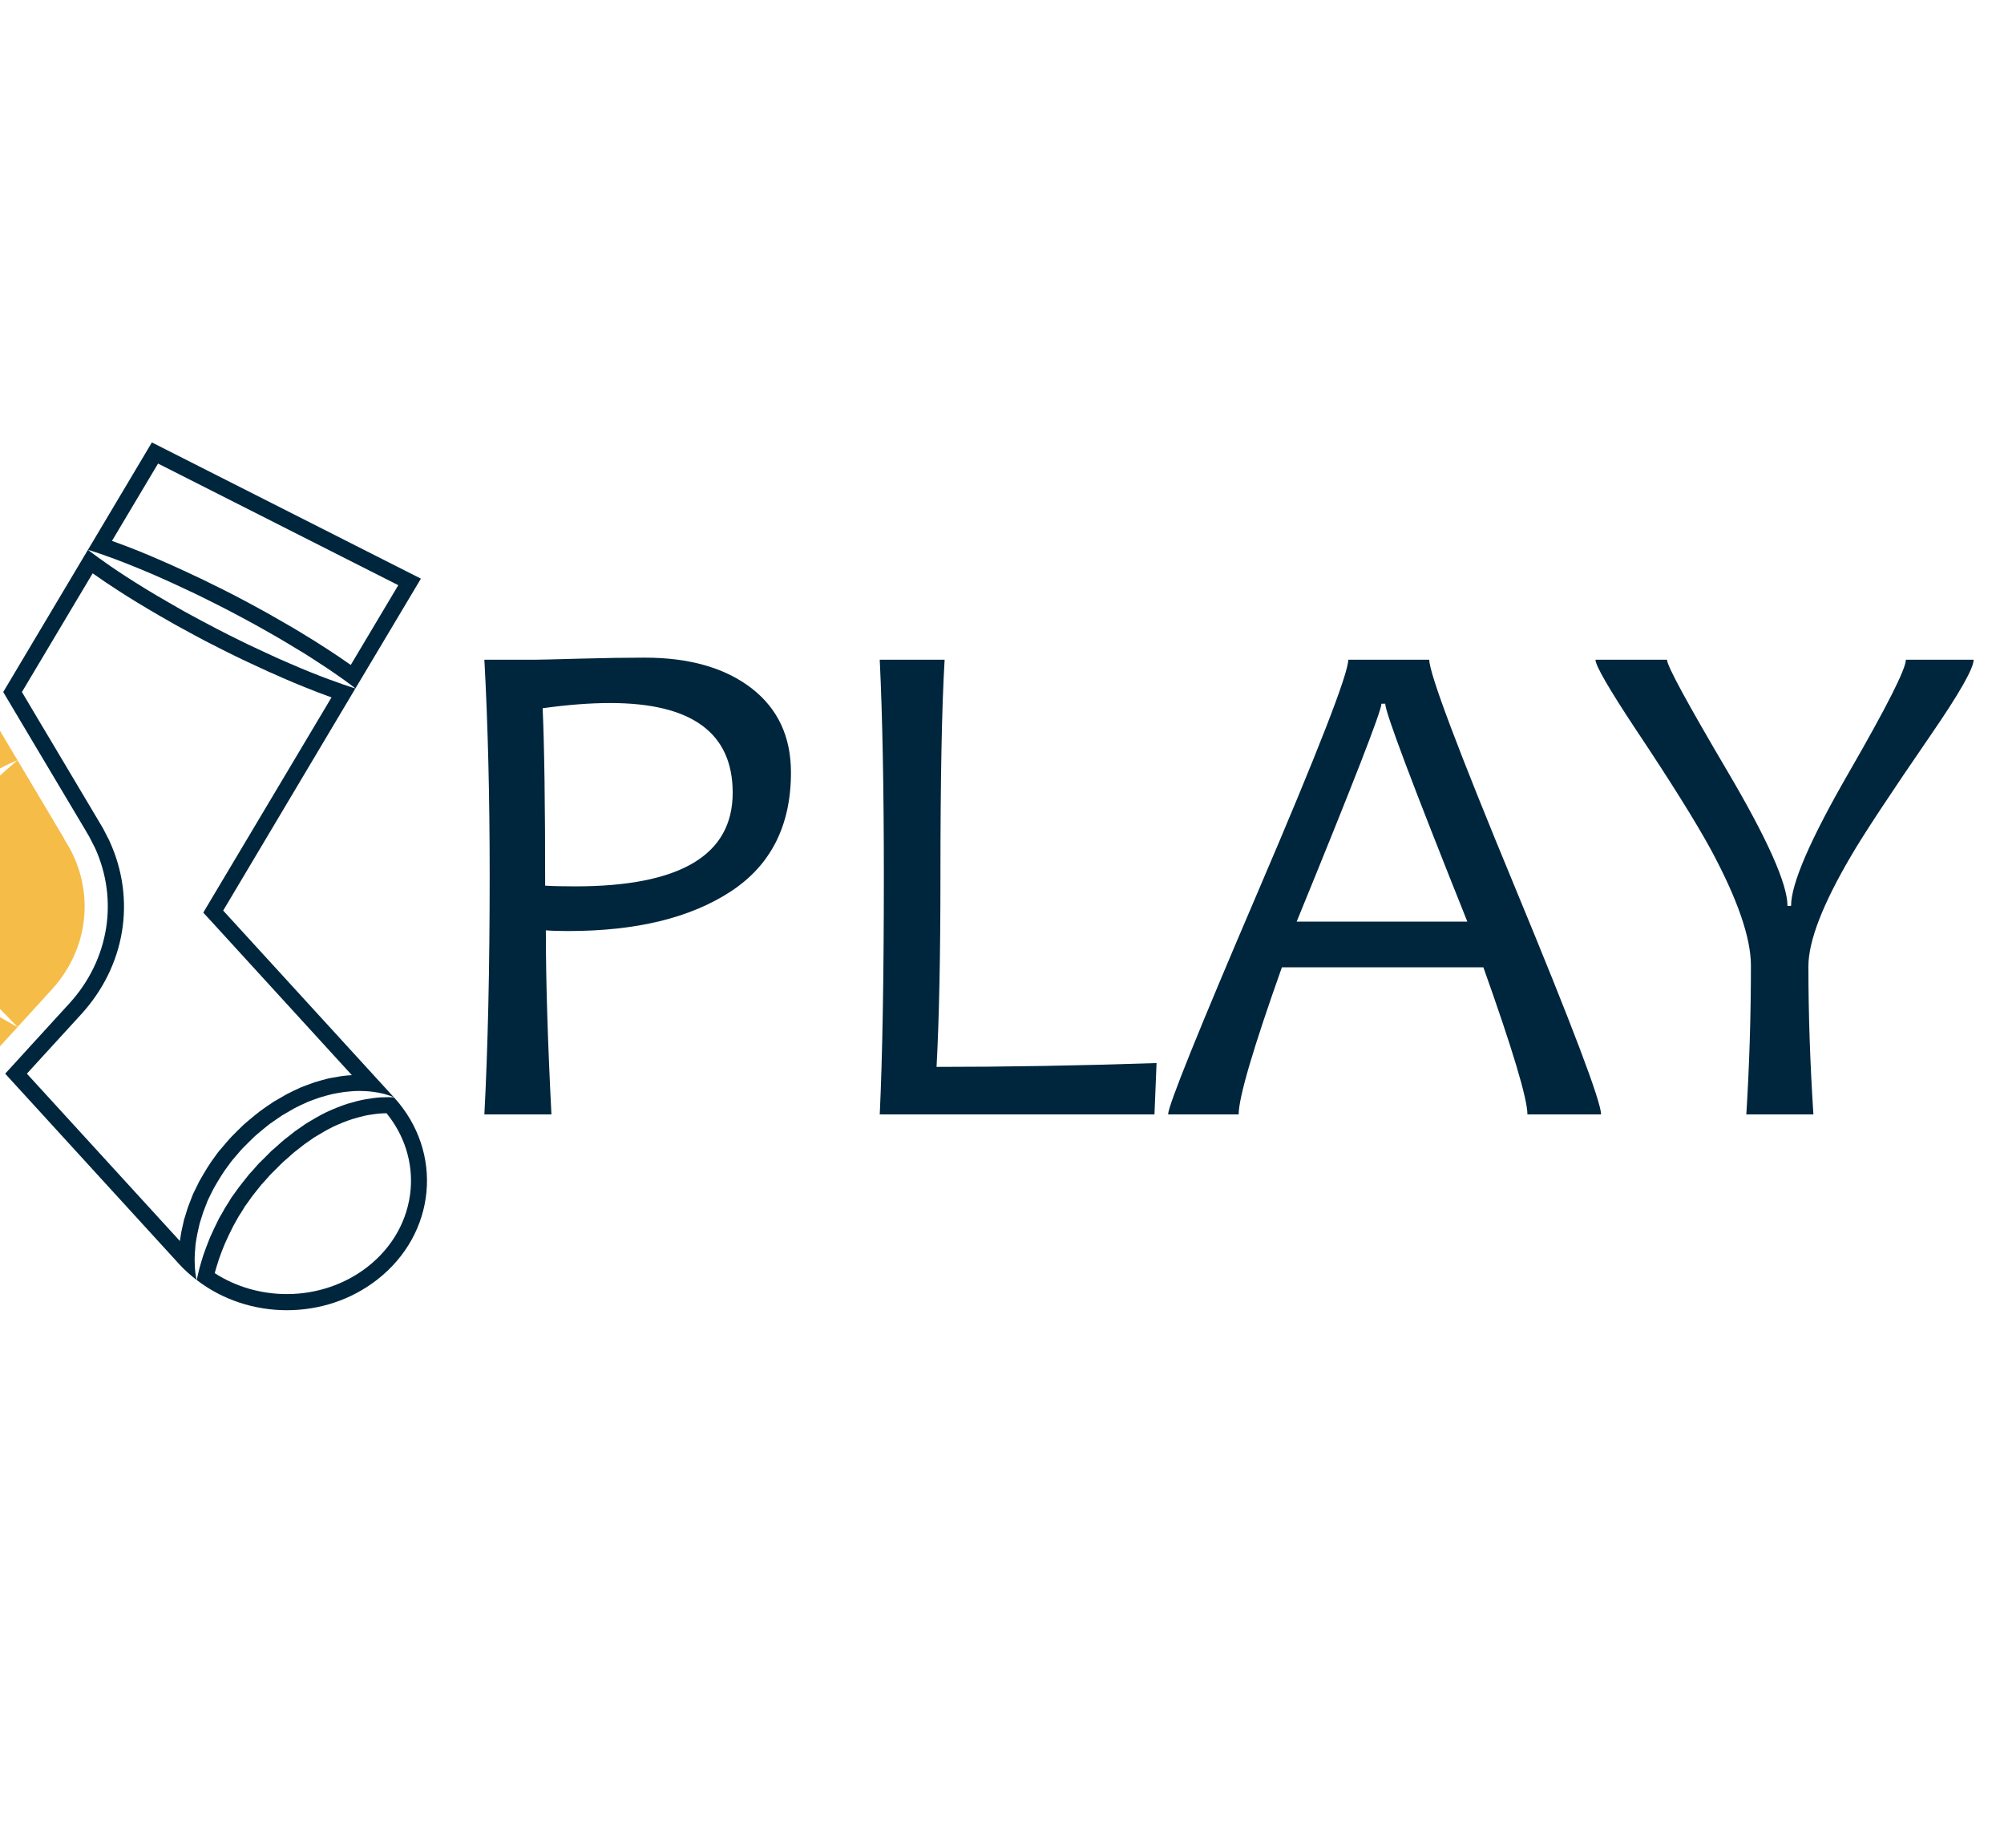 <?xml version="1.0" encoding="UTF-8" standalone="no"?>
<!-- Generator: Adobe Illustrator 16.0.0, SVG Export Plug-In . SVG Version: 6.00 Build 0)  -->

<svg
   xmlns:dc="http://purl.org/dc/elements/1.1/"
   xmlns:cc="http://creativecommons.org/ns#"
   xmlns:rdf="http://www.w3.org/1999/02/22-rdf-syntax-ns#"
   xmlns:svg="http://www.w3.org/2000/svg"
   xmlns="http://www.w3.org/2000/svg"
   xmlns:sodipodi="http://sodipodi.sourceforge.net/DTD/sodipodi-0.dtd"
   xmlns:inkscape="http://www.inkscape.org/namespaces/inkscape"
   version="1.1"
   id="Layer_1"
   x="0px"
   y="0px"
   width="433"
   height="399.28"
   viewBox="0 0 433 399.28"
   enable-background="new 0 0 841.89 595.28"
   xml:space="preserve"
   sodipodi:docname="2.svg"
   inkscape:version="0.92.3 (2405546, 2018-03-11)"><defs
   id="defs49" /><sodipodi:namedview
   pagecolor="#ffffff"
   bordercolor="#666666"
   borderopacity="1"
   objecttolerance="10"
   gridtolerance="10"
   guidetolerance="10"
   inkscape:pageopacity="0"
   inkscape:pageshadow="2"
   inkscape:window-width="1366"
   inkscape:window-height="741"
   id="namedview47"
   showgrid="false"
   inkscape:zoom="0.39645207"
   inkscape:cx="-16.686707"
   inkscape:cy="297.64001"
   inkscape:window-x="0"
   inkscape:window-y="27"
   inkscape:window-maximized="1"
   inkscape:current-layer="Layer_1" />
<g
   id="g44"
   transform="translate(-358.177,-125.373)">
	<g
   id="g8">
		<g
   id="g6">
			<path
   d="m 141.554,339.336 c 0,19.671 -14.124,29.5 -42.391,29.5 -9.613,0 -18.536,-1.164 -26.783,-3.476 l 3.692,-16.817 c 8.148,2.824 15.843,4.219 23.09,4.219 8.039,0 13.818,-0.773 17.339,-2.332 3.521,-1.549 5.286,-4.178 5.286,-7.847 0,-3.825 -1.655,-7.042 -4.97,-9.659 -2.867,-2.322 -8.678,-5.332 -17.439,-9.045 -7.947,-3.422 -13.854,-7.155 -17.718,-11.17 -4.888,-5.082 -7.32,-11.349 -7.32,-18.786 0,-8.651 3.208,-15.425 9.611,-20.302 6.417,-4.876 15.631,-7.32 27.654,-7.32 9.862,0 18.129,0.832 24.823,2.497 l -2.798,16.742 c -6.781,-2.453 -14.122,-3.692 -22.025,-3.692 -11.861,0 -17.803,3.175 -17.803,9.501 0,3.37 1.378,6.129 4.154,8.237 2.41,1.811 7.664,4.352 15.759,7.611 8.603,3.463 15.039,7.297 19.312,11.463 5.685,5.59 8.527,12.479 8.527,20.676 z"
   id="path2"
   inkscape:connector-curvature="0"
   style="fill:#00263d" />
			<path
   d="m 249.22,315.196 c 0,15.437 -4.735,28.244 -14.186,38.397 -9.453,10.159 -21.143,15.242 -35.082,15.242 -13.274,0 -24.394,-4.662 -33.337,-13.994 -8.96,-9.321 -13.436,-21.187 -13.436,-35.564 0,-15.445 4.726,-28.25 14.188,-38.399 9.451,-10.173 21.141,-15.24 35.07,-15.24 13.285,0 24.394,4.646 33.349,13.946 8.958,9.3 13.434,21.187 13.434,35.612 z m -20.818,2.186 c 0,-10.507 -2.702,-19.032 -8.075,-25.58 -5.382,-6.529 -12.035,-9.806 -19.922,-9.806 -7.343,0 -13.576,3.297 -18.71,9.895 -5.135,6.589 -7.695,14.91 -7.695,24.963 0,10.451 2.711,18.977 8.114,25.544 5.402,6.558 12.023,9.838 19.874,9.838 7.341,0 13.584,-3.302 18.706,-9.923 5.134,-6.61 7.708,-14.919 7.708,-24.931 z"
   id="path4"
   inkscape:connector-curvature="0"
   style="fill:#00263d" />
		</g>
	</g>
	<g
   id="g26">
		<g
   id="g12">
			<path
   d="m 529.079,292.254 c 0,11.476 -4.348,20.045 -13.045,25.726 -8.72,5.695 -20.411,8.528 -35.093,8.528 -1.853,0 -3.466,-0.044 -4.824,-0.149 0,10.956 0.409,24.217 1.207,39.765 h -14.49 c 0.755,-14.284 1.144,-31.49 1.144,-51.598 0,-17.311 -0.389,-32.853 -1.144,-46.629 h 10.786 c 1.162,0 4.477,-0.089 9.927,-0.238 5.446,-0.151 10.097,-0.215 13.928,-0.215 9.644,0 17.332,2.195 23.059,6.589 5.706,4.404 8.545,10.485 8.545,18.221 z m -12.592,4.383 c 0,-12.919 -8.827,-19.387 -26.481,-19.387 -4.328,0 -9.17,0.375 -14.579,1.123 0.368,8.198 0.542,20.976 0.542,38.331 1.763,0.105 3.916,0.15 6.499,0.15 22.671,0 34.019,-6.74 34.019,-20.217 z"
   id="path10"
   inkscape:connector-curvature="0"
   style="fill:#00263d" />
		</g>
		<g
   id="g16">
			<path
   d="m 608.072,355.027 -0.452,11.097 h -59.359 c 0.583,-12.426 0.887,-29.636 0.887,-51.598 0,-18.923 -0.304,-34.469 -0.887,-46.629 h 14.019 c -0.604,10.148 -0.905,25.695 -0.905,46.629 0,17.19 -0.278,30.974 -0.839,41.328 15.113,0 30.934,-0.27 47.536,-0.827 z"
   id="path14"
   inkscape:connector-curvature="0"
   style="fill:#00263d" />
		</g>
		<g
   id="g20">
			<path
   d="m 704.116,366.124 h -15.912 c 0,-3.372 -3.164,-13.952 -9.516,-31.778 h -43.534 c -6.243,17.569 -9.341,28.15 -9.341,31.778 h -15.244 c 0,-1.866 6.479,-17.944 19.46,-48.237 12.985,-30.314 19.465,-46.977 19.465,-49.99 h 17.503 c 0,2.97 6.18,19.387 18.56,49.259 12.377,29.881 18.559,46.193 18.559,48.968 z m -28.893,-41.647 c -11.819,-29.52 -17.74,-45.215 -17.74,-47.085 h -0.819 c 0,1.571 -6.113,17.254 -18.321,47.085 z"
   id="path18"
   inkscape:connector-curvature="0"
   style="fill:#00263d" />
		</g>
		<g
   id="g24">
			<path
   d="m 784.613,267.897 c 0,1.859 -3.082,7.293 -9.282,16.294 -8.737,12.713 -14.444,21.367 -17.114,25.944 -6.2,10.517 -9.301,18.516 -9.301,24.006 0,10.357 0.366,21.023 1.079,31.983 h -14.494 c 0.649,-10.413 0.992,-21.132 0.992,-32.142 0,-6.041 -2.903,-14.406 -8.679,-25.128 -3.269,-5.972 -8.674,-14.641 -16.228,-25.953 -5.793,-8.742 -8.678,-13.756 -8.678,-15.004 h 15.454 c 0,1.301 4.354,9.312 13.027,24.026 8.678,14.714 13.004,24.426 13.004,29.151 h 0.777 c 0,-4.773 4.133,-14.332 12.4,-28.667 8.267,-14.33 12.4,-22.51 12.4,-24.511 h 14.643 z"
   id="path22"
   inkscape:connector-curvature="0"
   style="fill:#00263d" />
		</g>
	</g>
	<g
   id="g42">
		<g
   id="g32">
			<path
   d="m 262.947,250.38 14.133,23.715 c 0,0 0.798,-0.638 2.238,-1.681 1.442,-1.031 3.532,-2.497 6.093,-4.133 1.282,-0.837 2.67,-1.733 4.156,-2.611 1.504,-0.908 3.057,-1.877 4.728,-2.814 1.655,-0.926 3.347,-1.937 5.11,-2.885 1.744,-0.958 3.55,-1.907 5.34,-2.849 1.832,-0.928 3.628,-1.865 5.435,-2.734 1.799,-0.905 3.607,-1.705 5.332,-2.533 3.475,-1.612 6.767,-3.034 9.634,-4.177 2.854,-1.173 5.286,-2.053 7.007,-2.647 1.722,-0.581 2.732,-0.88 2.732,-0.88 0,0 -0.805,0.631 -2.236,1.676 -1.454,1.047 -3.532,2.51 -6.095,4.159 -2.561,1.655 -5.585,3.509 -8.889,5.416 -1.66,0.921 -3.34,1.948 -5.103,2.869 -1.756,0.969 -3.564,1.918 -5.364,2.855 -1.808,0.937 -3.614,1.863 -5.423,2.732 -1.788,0.905 -3.607,1.712 -5.34,2.528 -1.724,0.833 -3.434,1.564 -5.039,2.264 -1.603,0.722 -3.155,1.344 -4.583,1.927 -2.865,1.159 -5.297,2.035 -7.01,2.634 -1.712,0.597 -2.723,0.885 -2.723,0.885 l 28.568,47.99 -34.252,37.462 v 0 l -2.647,2.895 c -10.786,11.819 -9.152,29.45 3.658,39.4 12.81,9.942 31.941,8.447 42.739,-3.361 l 41.215,-45.093 5.61,-6.134 c 0,0 -1.056,-0.564 -2.867,-1.607 -0.912,-0.517 -1.998,-1.168 -3.173,-2.033 -1.198,-0.815 -2.551,-1.764 -3.886,-2.948 -0.668,-0.579 -1.422,-1.155 -2.11,-1.834 -0.677,-0.675 -1.378,-1.383 -2.11,-2.116 -1.355,-1.527 -2.798,-3.186 -3.982,-5.104 -1.216,-1.887 -2.302,-3.98 -3.091,-6.23 -0.375,-1.122 -0.677,-2.295 -0.924,-3.49 -0.151,-1.195 -0.398,-2.387 -0.366,-3.619 -0.096,-2.443 0.291,-4.877 0.979,-7.168 0.626,-2.311 1.765,-4.402 2.906,-6.342 1.143,-1.959 2.597,-3.616 3.985,-5.154 1.399,-1.507 2.862,-2.808 4.284,-3.928 2.821,-2.25 5.446,-3.745 7.321,-4.705 1.884,-0.947 3.036,-1.358 3.036,-1.358 l -40.909,-68.664 z"
   id="path28"
   inkscape:connector-curvature="0"
   style="fill:#f5bd47" />
			<path
   d="m 372.044,306.648 0.043,-0.021 -10.117,-17.012 c 0,0 -0.928,0.754 -2.455,2.092 -1.509,1.358 -3.617,3.317 -5.867,5.814 -1.131,1.248 -2.25,2.669 -3.37,4.166 -1.077,1.538 -2.131,3.187 -3.036,4.949 -0.892,1.754 -1.655,3.629 -2.131,5.59 -0.453,1.937 -0.772,3.939 -0.658,5.939 -0.042,1.011 0.165,2.012 0.261,3.002 0.203,0.98 0.397,1.969 0.676,2.938 0.636,1.918 1.335,3.825 2.325,5.567 0.926,1.765 2.026,3.413 3.089,4.961 1.152,1.497 2.208,2.96 3.352,4.236 1.052,1.298 2.128,2.426 3.086,3.454 0.937,1.031 1.774,1.912 2.508,2.623 1.422,1.431 2.22,2.307 2.22,2.307 l 7.362,-8.063 c 8.625,-9.432 9.313,-22.563 2.712,-32.542 z"
   id="path30"
   inkscape:connector-curvature="0"
   style="fill:#f5bd47" />
		</g>
		<path
   d="m 392.328,225.518 51.906,26.275 -10.27,17.231 c -1.788,-1.26 -3.616,-2.497 -5.428,-3.66 l -0.191,-0.117 c -1.226,-0.796 -2.606,-1.681 -4.067,-2.549 l -0.926,-0.574 c -1.249,-0.752 -2.522,-1.527 -3.877,-2.279 -0.581,-0.338 -1.162,-0.67 -1.742,-1.001 -1.1,-0.638 -2.24,-1.285 -3.402,-1.907 -1.509,-0.832 -3.059,-1.66 -4.565,-2.453 l -0.88,-0.464 -0.908,-0.464 c -1.506,-0.764 -3.057,-1.548 -4.542,-2.259 -1.182,-0.606 -2.366,-1.164 -3.53,-1.689 -0.626,-0.302 -1.249,-0.581 -1.893,-0.896 -3.384,-1.56 -6.76,-3.034 -9.776,-4.262 -1.916,-0.773 -3.877,-1.516 -5.866,-2.227 l 9.957,-16.705 m -1.335,-4.566 -13.813,23.198 c 0,0 1.013,0.299 2.725,0.88 1.722,0.595 4.156,1.484 7.019,2.647 2.862,1.143 6.159,2.565 9.623,4.177 1.721,0.828 3.532,1.627 5.34,2.533 1.786,0.869 3.596,1.806 5.425,2.734 1.788,0.942 3.594,1.891 5.34,2.849 1.765,0.949 3.466,1.959 5.121,2.885 1.66,0.938 3.21,1.907 4.714,2.814 1.509,0.878 2.888,1.774 4.156,2.611 2.563,1.628 4.65,3.103 6.095,4.133 1.44,1.042 2.236,1.681 2.236,1.681 l 14.146,-23.715 z"
   id="path34"
   inkscape:connector-curvature="0"
   style="fill:#00263d" />
		<g
   id="g40">
			<path
   d="m 378.204,249.228 c 1.829,1.294 3.617,2.51 5.402,3.649 2.67,1.742 5.805,3.648 9.087,5.535 0.599,0.343 1.203,0.69 1.806,1.033 1.079,0.626 2.197,1.269 3.338,1.863 1.527,0.848 3.1,1.681 4.627,2.497 l 0.818,0.421 0.882,0.443 c 1.509,0.773 3.059,1.568 4.568,2.3 1.182,0.59 2.366,1.143 3.507,1.671 0.649,0.299 1.271,0.579 1.875,0.869 1.399,0.679 2.755,1.269 4.069,1.832 l 1.075,0.484 c 1.657,0.734 3.271,1.386 4.673,1.959 1.938,0.786 3.852,1.527 5.875,2.25 l -26.394,44.277 -1.314,2.215 1.747,1.898 30.356,33.216 c -0.69,0.03 -1.381,0.099 -2.112,0.194 l -0.064,0.01 -0.087,0.011 -0.645,0.11 c -0.668,0.105 -1.335,0.217 -2.025,0.354 l -0.083,0.021 -0.087,0.031 -0.196,0.041 c -0.813,0.218 -1.763,0.453 -2.711,0.76 l -0.064,0.021 -0.064,0.021 c -0.258,0.105 -0.539,0.201 -0.841,0.311 -0.622,0.217 -1.335,0.465 -2.108,0.787 -0.923,0.43 -1.961,0.894 -2.949,1.422 l -0.066,0.029 -0.043,0.032 -1.056,0.606 -1.632,0.948 -0.11,0.062 -0.087,0.064 c -1.051,0.699 -1.916,1.289 -2.691,1.863 l -0.043,0.022 -0.041,0.03 c -0.818,0.628 -1.591,1.279 -2.346,1.906 l -0.258,0.217 -0.626,0.537 -0.151,0.126 -0.043,0.053 -0.064,0.048 -0.258,0.236 -0.279,0.27 -1.077,1.054 c -0.645,0.626 -1.486,1.483 -2.369,2.542 -0.151,0.189 -0.325,0.387 -0.494,0.581 -0.563,0.643 -1.144,1.301 -1.66,2.064 -1.335,1.742 -2.387,3.555 -3.443,5.393 l -0.041,0.11 -0.069,0.073 c -0.128,0.302 -0.279,0.569 -0.407,0.864 -0.302,0.569 -0.604,1.18 -0.905,1.817 l -0.023,0.084 -0.041,0.078 -0.97,2.517 -0.041,0.122 -0.046,0.084 -0.537,1.744 -0.217,0.7 -0.062,0.137 -0.025,0.142 -0.297,1.322 -0.217,0.989 -0.021,0.092 -0.023,0.073 c -0.148,0.816 -0.256,1.495 -0.343,2.101 l -33.05,-36.149 4.353,-4.763 7.362,-8.045 c 9.579,-10.466 11.925,-24.816 6.145,-37.418 l -0.032,-0.08 -0.032,-0.073 -1.23,-2.392 -0.032,-0.053 -0.019,-0.063 c -0.174,-0.29 -0.347,-0.578 -0.496,-0.832 l -0.571,-0.963 -10.107,-16.991 -2.995,-5.014 -3.42,-5.761 15.285,-25.641 m -1.025,-5.078 -18.299,30.72 4.479,7.535 v 0 l 2.979,5.004 10.121,16.989 0.56,0.961 c 0.151,0.256 0.302,0.514 0.453,0.772 l 1.226,2.392 c 5.103,11.158 3.123,24.162 -5.542,33.637 l -7.375,8.063 -5.597,6.136 -0.882,0.958 37.612,41.163 c 1.159,1.269 2.433,2.392 3.768,3.413 -0.023,-0.084 -0.279,-1.013 -0.389,-2.67 -0.046,-0.869 -0.087,-1.938 0,-3.166 0.041,-0.61 0.109,-1.258 0.151,-1.948 0.107,-0.663 0.215,-1.386 0.366,-2.128 0.169,-0.748 0.345,-1.521 0.517,-2.316 0.256,-0.784 0.494,-1.601 0.773,-2.444 0.324,-0.815 0.649,-1.659 0.969,-2.517 0.389,-0.853 0.841,-1.691 1.271,-2.565 0.969,-1.691 1.98,-3.434 3.251,-5.077 0.56,-0.854 1.313,-1.648 2.003,-2.47 0.688,-0.848 1.399,-1.57 2.13,-2.27 l 1.079,-1.063 0.279,-0.27 0.192,-0.184 0.151,-0.132 0.624,-0.526 c 0.798,-0.665 1.616,-1.364 2.453,-2.003 0.864,-0.609 1.724,-1.205 2.583,-1.785 0.928,-0.537 1.831,-1.052 2.714,-1.572 0.905,-0.477 1.832,-0.893 2.737,-1.304 0.9,-0.394 1.852,-0.688 2.752,-1.02 0.905,-0.279 1.811,-0.517 2.671,-0.731 0.882,-0.197 1.744,-0.322 2.563,-0.455 1.187,-0.146 2.305,-0.227 3.336,-0.227 0.409,0 0.818,0.023 1.207,0.032 1.335,0.068 2.496,0.247 3.425,0.452 0.946,0.186 1.632,0.453 2.107,0.606 0.476,0.169 0.711,0.3 0.711,0.3 l -2.649,-2.895 v 0 l -34.252,-37.462 28.568,-47.99 c 0,0 -1.011,-0.288 -2.712,-0.885 -1.721,-0.599 -4.156,-1.475 -7.019,-2.634 -1.422,-0.583 -2.972,-1.205 -4.586,-1.927 -1.614,-0.7 -3.315,-1.431 -5.037,-2.264 -1.721,-0.816 -3.553,-1.623 -5.34,-2.528 -1.809,-0.869 -3.614,-1.795 -5.425,-2.732 -1.808,-0.938 -3.594,-1.886 -5.361,-2.855 -1.763,-0.921 -3.445,-1.948 -5.103,-2.881 -3.304,-1.895 -6.328,-3.75 -8.879,-5.404 -2.563,-1.648 -4.639,-3.112 -6.084,-4.159 -1.442,-1.033 -2.236,-1.676 -2.236,-1.676 h -0.014 z"
   id="path36"
   inkscape:connector-curvature="0"
   style="fill:#00263d" />
			<path
   d="m 441.693,365.865 c 3.853,4.744 5.704,10.549 5.208,16.488 -0.578,6.536 -3.894,12.499 -9.385,16.754 -4.845,3.756 -11.001,5.829 -17.352,5.829 -5.599,0 -11.065,-1.589 -15.587,-4.518 0.041,-0.096 0.041,-0.174 0.064,-0.27 0.174,-0.658 0.43,-1.475 0.731,-2.4 l 0.087,-0.3 c 0.366,-1.086 0.841,-2.286 1.313,-3.425 0.54,-1.248 1.205,-2.595 1.852,-3.875 l 0.366,-0.649 0.754,-1.353 c 0.345,-0.506 0.645,-0.99 0.946,-1.484 0.13,-0.205 0.261,-0.432 0.389,-0.649 l 0.711,-0.979 0.796,-1.127 c 0.258,-0.338 0.514,-0.658 0.775,-0.994 0.322,-0.375 0.622,-0.748 0.946,-1.18 0.215,-0.307 0.494,-0.606 0.841,-0.97 0.279,-0.317 0.581,-0.626 0.883,-0.99 0.494,-0.596 1.161,-1.248 1.742,-1.813 l 0.023,-0.021 0.041,-0.032 1.057,-1.074 0.279,-0.247 0.023,-0.048 0.494,-0.437 c 0.389,-0.315 0.731,-0.627 1.097,-0.958 0.348,-0.312 0.672,-0.617 0.992,-0.876 0.645,-0.484 1.313,-1.02 2.175,-1.701 l 0.646,-0.452 1.44,-1.002 c 1.358,-0.825 2.801,-1.7 4.156,-2.343 1.376,-0.646 2.734,-1.185 4.026,-1.616 1.204,-0.353 2.476,-0.712 3.509,-0.896 0.97,-0.146 2.044,-0.309 2.886,-0.353 0.365,-0.029 0.732,-0.039 1.076,-0.039 m 0.28,-3.465 c -0.428,0 -0.949,0.011 -1.57,0.041 -0.905,0.043 -2.003,0.205 -3.229,0.406 -1.207,0.206 -2.565,0.574 -3.987,0.994 -1.44,0.469 -2.926,1.075 -4.453,1.777 -1.532,0.74 -3.036,1.632 -4.586,2.59 -0.755,0.521 -1.509,1.047 -2.282,1.584 -0.731,0.59 -1.463,1.187 -2.24,1.754 -0.731,0.602 -1.422,1.28 -2.154,1.906 l -0.56,0.476 -0.13,0.114 c 0.025,-0.021 0.025,-0.029 0.025,-0.029 0,0 -0.087,0.082 -0.087,0.094 l -0.279,0.283 -1.057,1.065 c -0.752,0.721 -1.465,1.422 -2.046,2.122 -0.581,0.711 -1.269,1.333 -1.829,2.105 -0.558,0.743 -1.184,1.444 -1.724,2.186 -0.535,0.755 -1.075,1.497 -1.591,2.208 -0.476,0.773 -0.905,1.521 -1.399,2.238 -0.412,0.748 -0.818,1.484 -1.249,2.186 -0.731,1.464 -1.399,2.865 -1.984,4.178 -0.535,1.346 -1.01,2.574 -1.397,3.685 -0.345,1.128 -0.67,2.108 -0.88,2.938 -0.197,0.815 -0.368,1.485 -0.455,1.934 -0.087,0.421 -0.13,0.647 -0.13,0.668 5.579,4.31 12.51,6.516 19.465,6.516 6.888,0 13.799,-2.153 19.483,-6.577 12.812,-9.95 14.444,-27.581 3.66,-39.4 0,-0.001 -0.473,-0.042 -1.335,-0.042 z"
   id="path38"
   inkscape:connector-curvature="0"
   style="fill:#00263d" />
		</g>
	</g>
</g>
</svg>